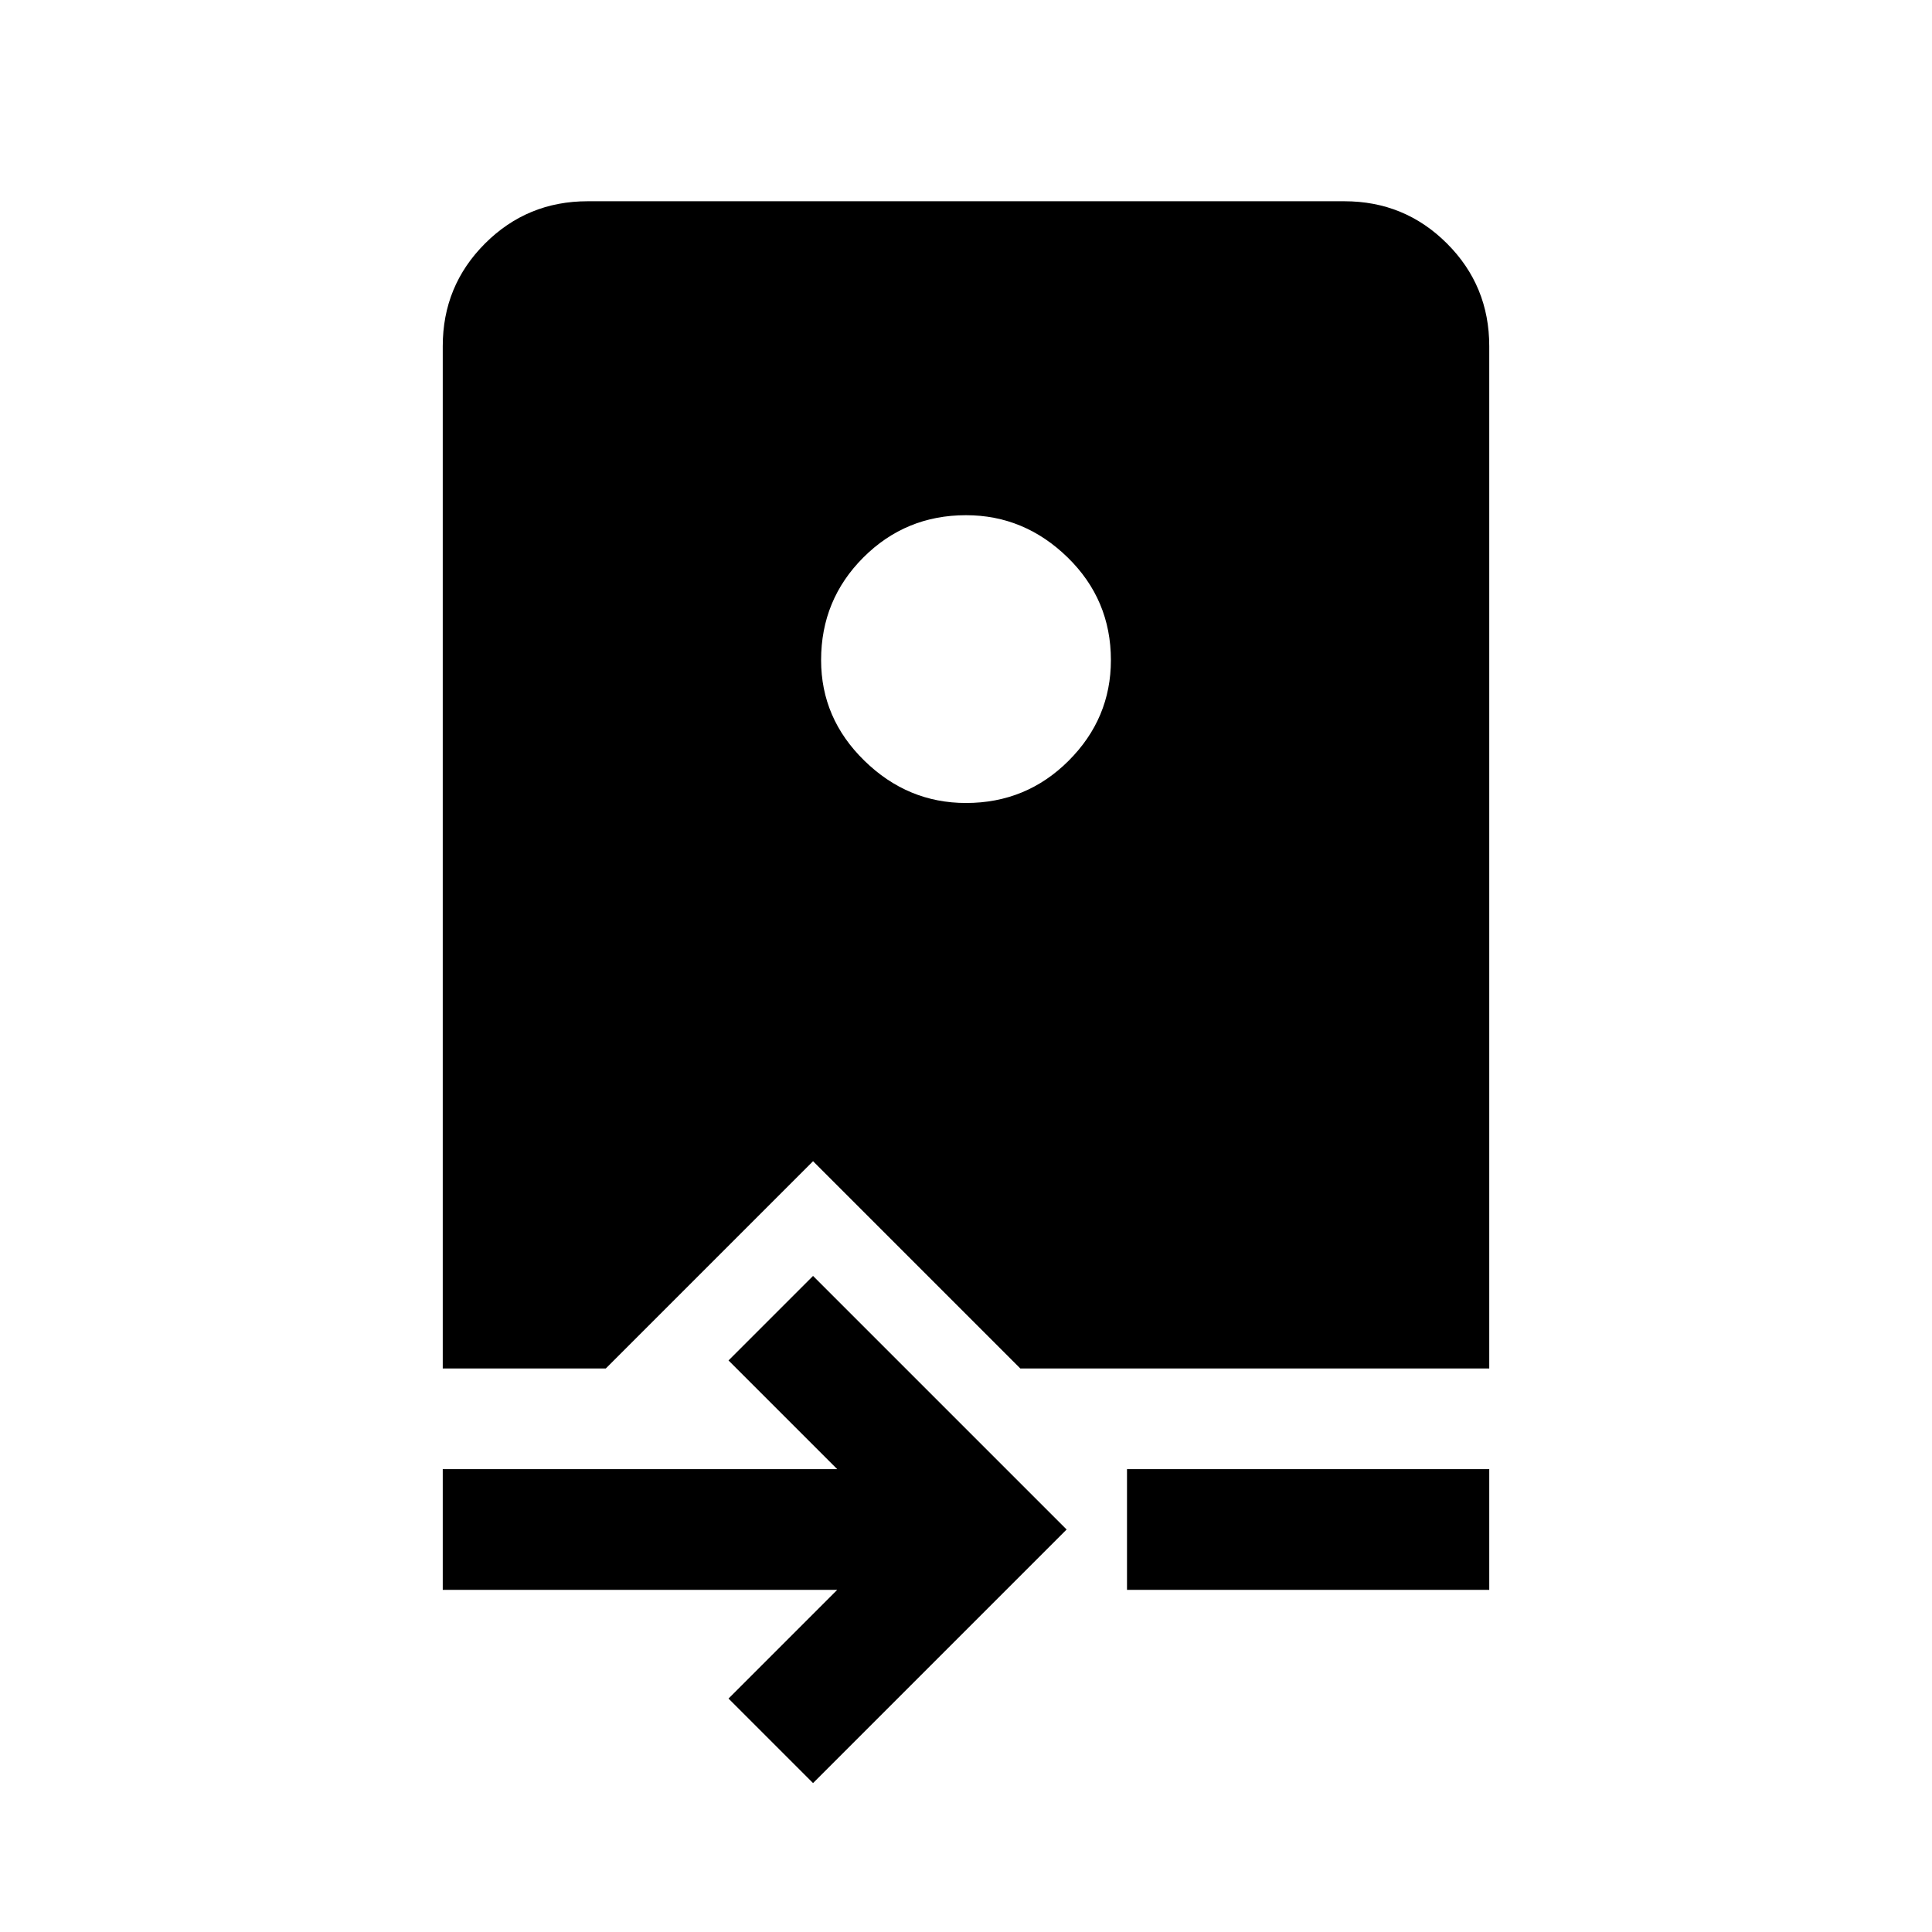 <svg xmlns="http://www.w3.org/2000/svg" height="24" width="24"><path d="M10.1 22.15 9.05 21.1 10.4 19.75H5.5V18.25H10.4L9.05 16.9L10.1 15.85L13.25 19ZM14 19.75V18.25H18.5V19.75ZM5.5 17V4.3Q5.5 3.55 6.025 3.025Q6.55 2.5 7.3 2.5H16.7Q17.45 2.5 17.975 3.025Q18.5 3.55 18.5 4.3V17H12.675L10.1 14.425L7.525 17ZM12 9.975Q12.75 9.975 13.275 9.45Q13.8 8.925 13.8 8.2Q13.8 7.45 13.263 6.925Q12.725 6.4 12 6.4Q11.25 6.4 10.725 6.925Q10.2 7.45 10.2 8.2Q10.2 8.925 10.738 9.45Q11.275 9.975 12 9.975Z"/></svg>